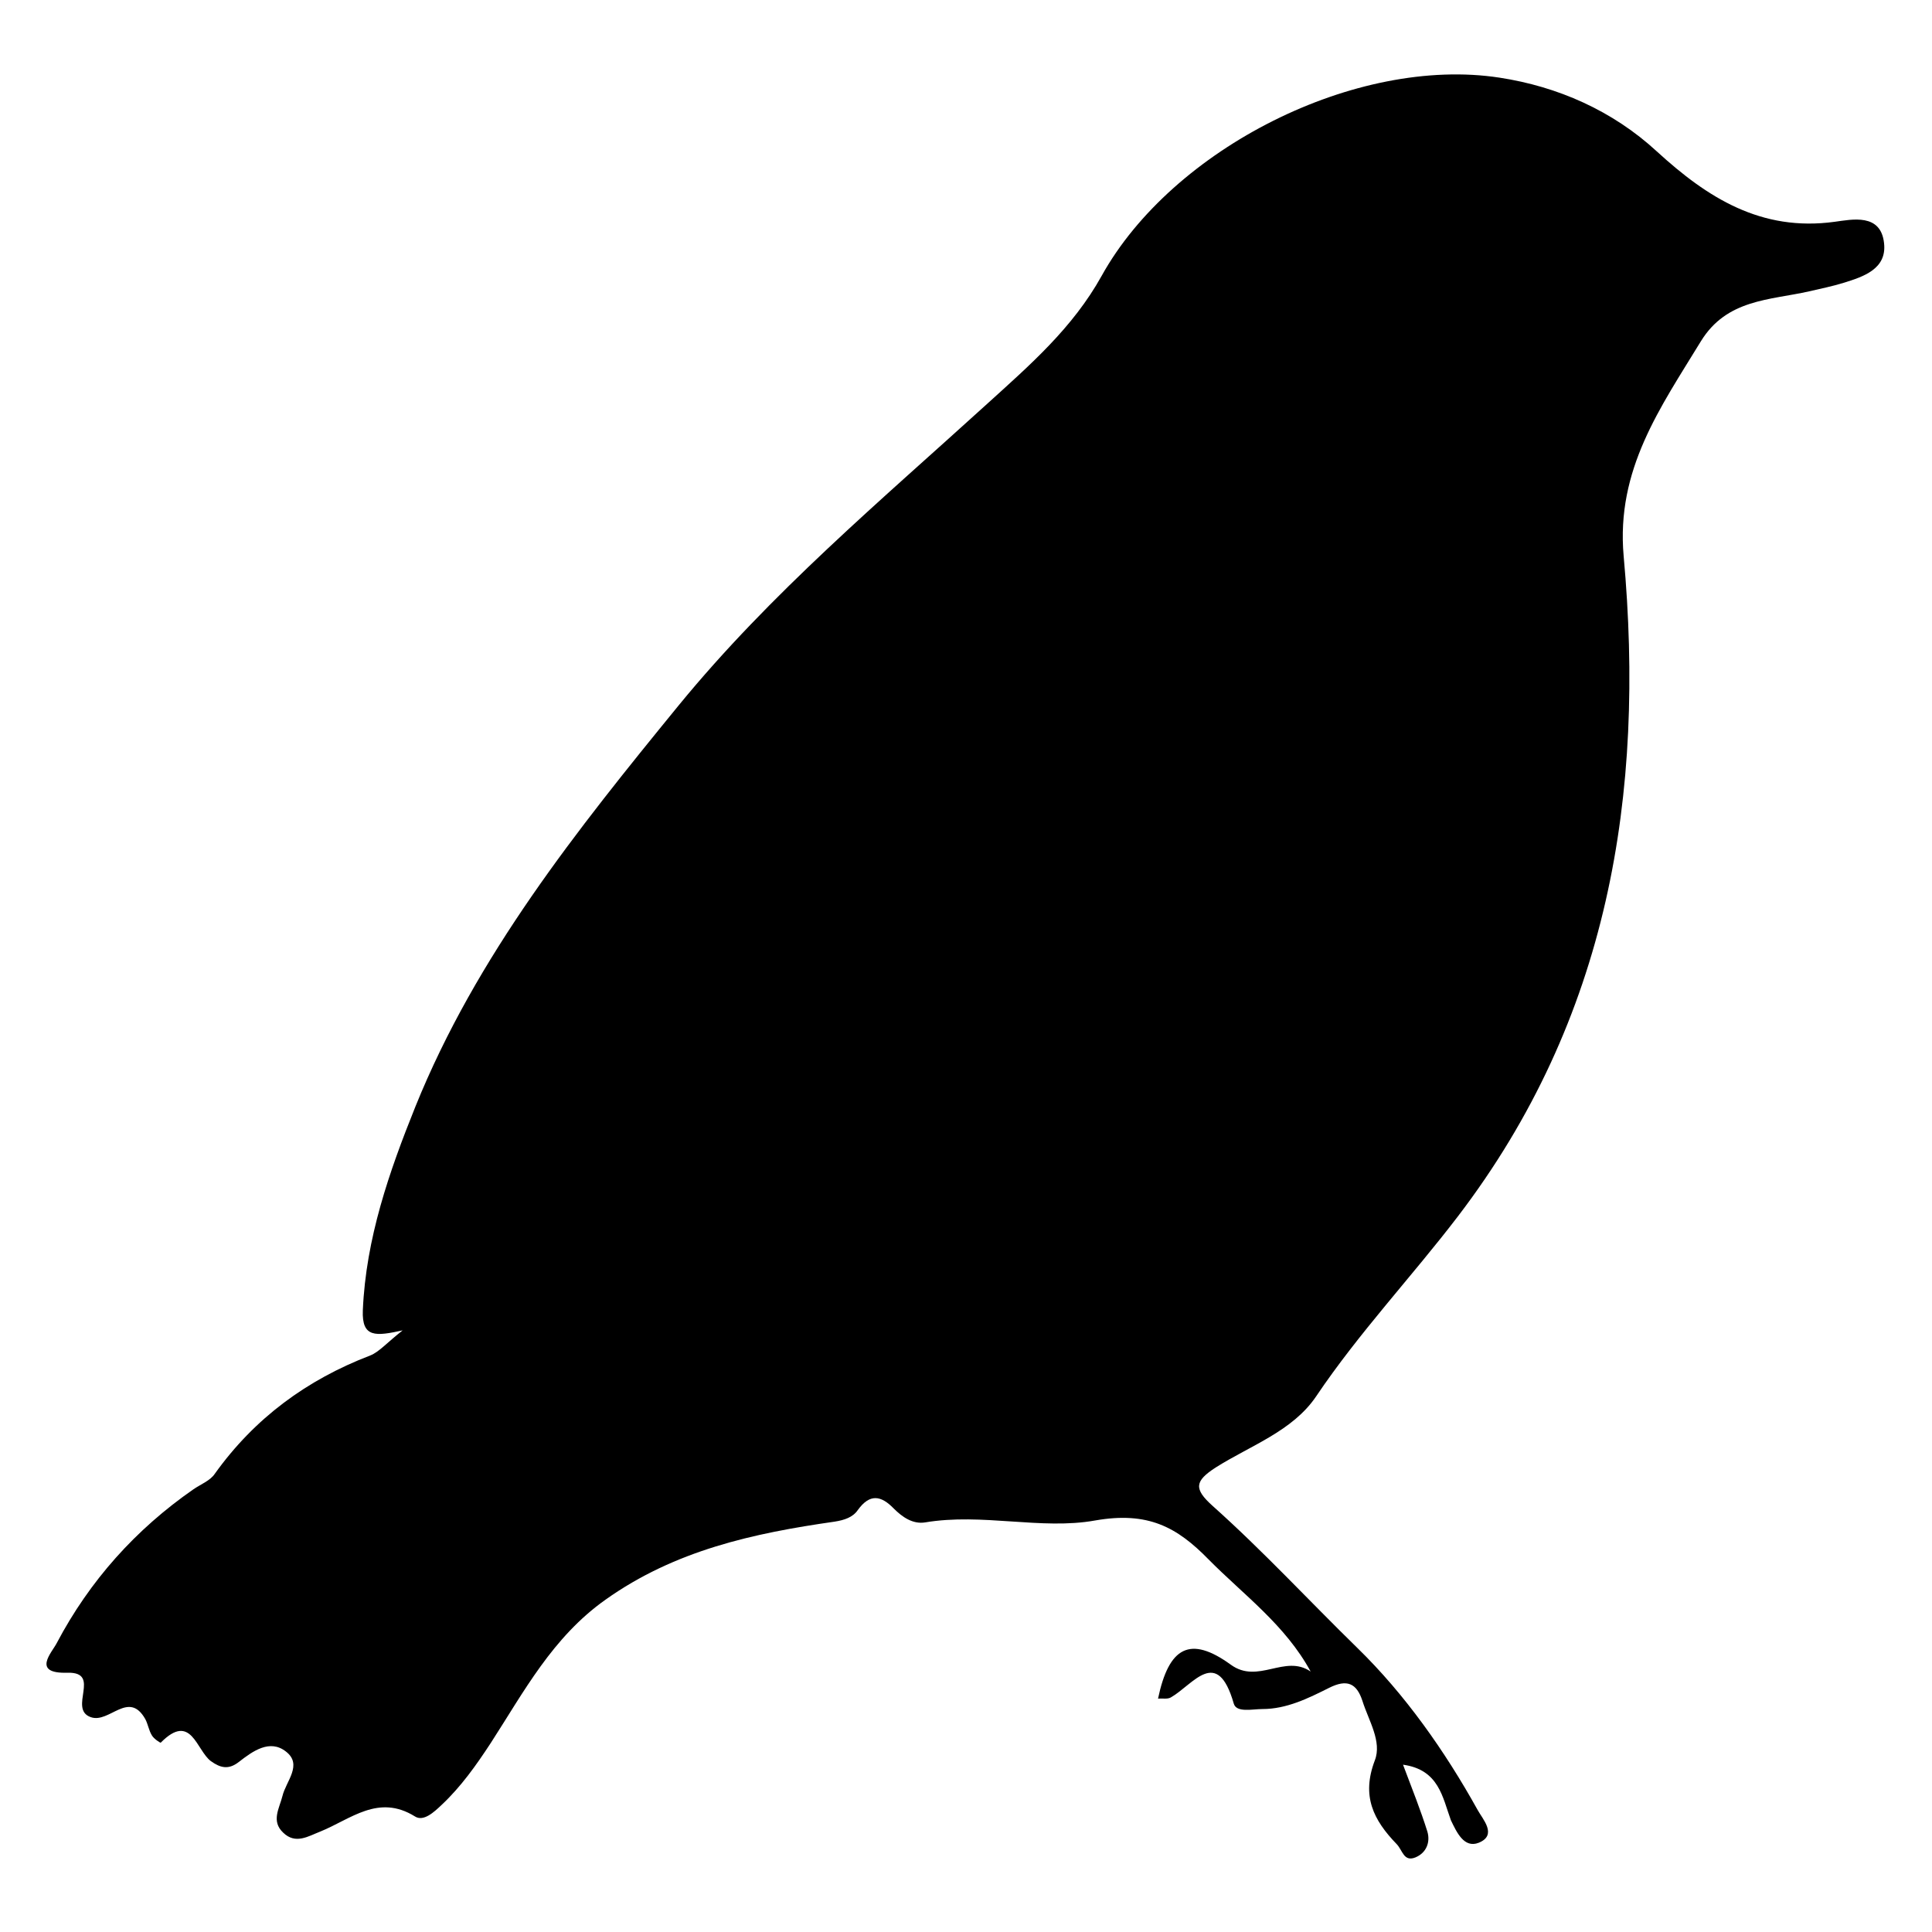 <?xml version="1.0" encoding="utf-8"?>
<!-- Generator: Adobe Illustrator 24.0.0, SVG Export Plug-In . SVG Version: 6.00 Build 0)  -->
<svg version="1.1" id="Layer_1" xmlns="http://www.w3.org/2000/svg" xmlns:xlink="http://www.w3.org/1999/xlink" x="0px" y="0px"
	 viewBox="0 0 500 500" style="enable-background:new 0 0 500 500;" xml:space="preserve">
<path d="M363.1,456.7c2.5,6.6,4.6,11.9,6.3,17.3c0.8,2.7-0.2,5.5-3.1,6.7c-3,1.2-3.3-1.8-4.8-3.4c-6.1-6.3-9.2-12.5-5.7-21.7
	c1.9-4.9-1.6-10.3-3.2-15.4c-1.5-4.6-4-5.7-8.6-3.4c-5.4,2.7-11,5.5-17.3,5.5c-2.6,0-6.7,1-7.4-1.4c-4.3-15-10.5-4.9-16.3-1.6
	c-0.9,0.5-2.1,0.2-3.3,0.3c2.8-13.4,8.3-16.4,18.8-8.8c7.1,5.2,14-2.8,20.7,1.8c-6.6-12.1-17.3-19.8-26.4-29
	c-8.2-8.4-15.7-12.5-29.4-10.1c-13.9,2.5-29.2-2-44,0.5c-3.2,0.5-5.9-1.4-8.1-3.6c-3.3-3.4-6.2-3.9-9.3,0.4c-1.3,1.9-3.5,2.6-6,3
	c-21,3-41.3,7.4-59.3,20.2c-13.7,9.7-21.1,23.8-29.7,37.1c-3.8,5.8-7.7,11.3-12.7,16c-2,1.9-4.7,4.4-6.9,3
	c-9.5-5.9-16.6,0.7-24.5,3.9c-3.1,1.2-6.4,3.4-9.6,0.3c-3.2-3-1-6.3-0.2-9.5c0.9-3.8,5.3-8.1,0.9-11.5c-4.2-3.3-8.6-0.1-12.2,2.7
	c-2.7,2.1-4.8,1.5-7.2-0.2c-3.8-2.8-5.1-12.8-13-4.8c-0.1,0.1-1.8-1-2.3-1.9c-0.8-1.3-1-2.9-1.7-4.2c-4.3-7.6-9.3,1.2-14.1-0.5
	c-6-2.1,2.9-11.7-6-11.5c-9.5,0.3-4-5.3-2.8-7.7c8.5-16.1,20.4-29.4,35.4-39.8c1.9-1.3,4.3-2.2,5.5-4c10.3-14.4,23.8-24.3,40.2-30.6
	c2.3-0.9,4.2-3.2,8.4-6.5c-6.9,1.5-10.6,2-10.3-5.2c0.8-18.6,6.8-35.8,13.6-52.7c15.8-39.1,41.8-71.6,68.1-103.8
	c23.8-29.1,52.4-53.1,80-78.2c10.9-9.9,22-19.5,29.5-33c18.3-33,65.9-57,103-51.3c15,2.3,29.2,8.5,40.7,19.1
	c13.1,12,27,20.8,46,18.2c4.5-0.6,12-2.3,12.8,5.6c0.7,6.6-5.3,8.6-10.5,10.2c-2.9,0.9-5.9,1.5-8.9,2.2c-10.2,2.3-21.3,2-28,12.9
	c-10.5,17.2-22,33.2-20,55.6c5.6,61.7-3.8,119.7-42.9,170.9c-12,15.7-25.6,30.1-36.7,46.6c-6.1,9-17,12.7-26,18.4
	c-5.4,3.5-5.7,5.5-0.8,9.9c13.1,11.7,25,24.6,37.5,36.8c12.3,12,22.6,26.6,31.1,41.9c1.3,2.4,5.2,6.5,0.3,8.5
	c-3.8,1.5-5.7-2.7-7.2-5.8C373.3,465.1,372.4,458,363.1,456.7z"/>
</svg>
